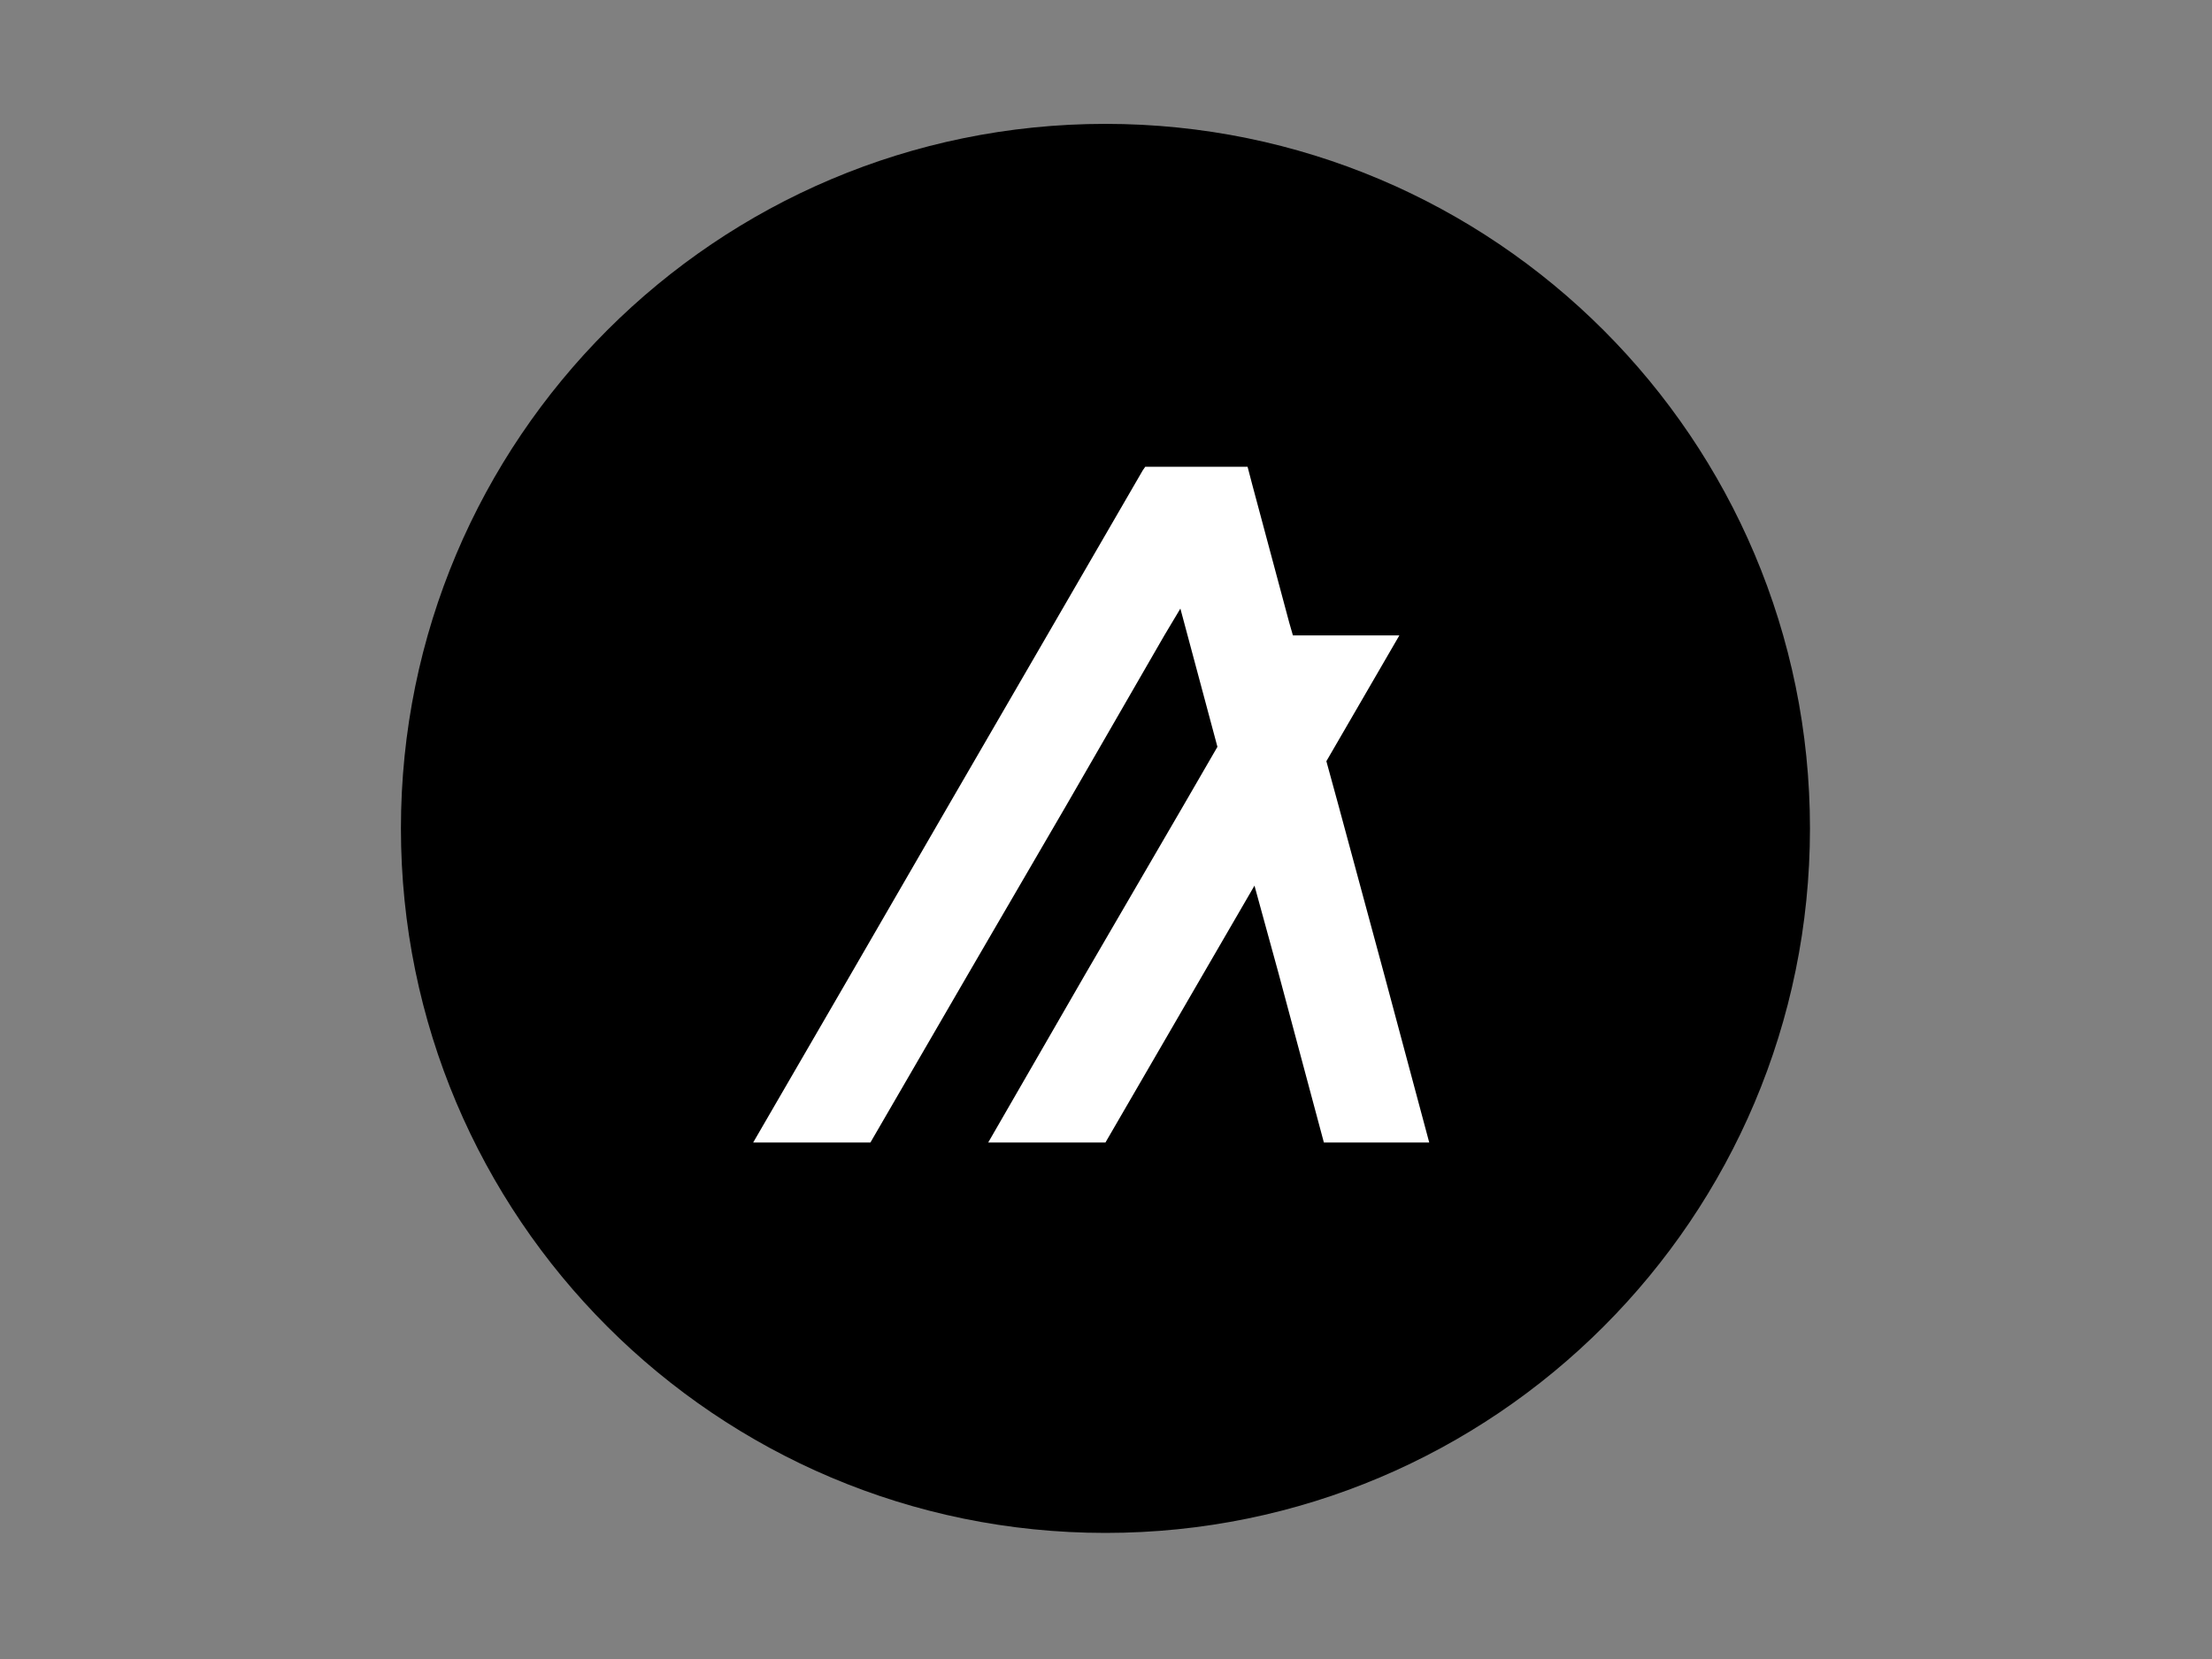 <?xml version="1.0" encoding="utf-8"?>
<!-- Generator: Adobe Illustrator 26.0.3, SVG Export Plug-In . SVG Version: 6.00 Build 0)  -->
<svg version="1.0" id="katman_1" xmlns="http://www.w3.org/2000/svg" xmlns:xlink="http://www.w3.org/1999/xlink" x="0px" y="0px"
	 viewBox="0 0 800 600" style="enable-background:new 0 0 800 600;" xml:space="preserve">
<rect x="0" y="0" width="800" height="600" fill="#808080" stroke="none"/>
<style type="text/css">
	.st0{fill:#FFFFFF;}
</style>
<path d="M399.8,554.4c140.7,0,254.8-114.1,254.8-254.8c0-140.7-114.1-254.8-254.8-254.8C259.1,44.8,145,158.8,145,299.6
	C145,440.3,259.1,554.4,399.8,554.4z"/>
<path class="st0" d="M314.8,413.2l35.5-61.2l35.5-61l35.3-61.2l5.8-9.7l2.6,9.7l10.8,40.3L428.2,291l-35.5,61l-35.3,61.2h42.4
	l35.5-61.2l18.4-31.7l8.7,31.7l16.4,61.2h38.1L500.5,352L484,291l-4.3-15.7l26.4-45.5h-38.5l-1.3-4.5l-13.4-50l-1.7-6.5h-37
	l-0.9,1.3l-34.6,59.7L343.2,291l-35.3,61l-35.5,61.2H314.8z"/>
</svg>
